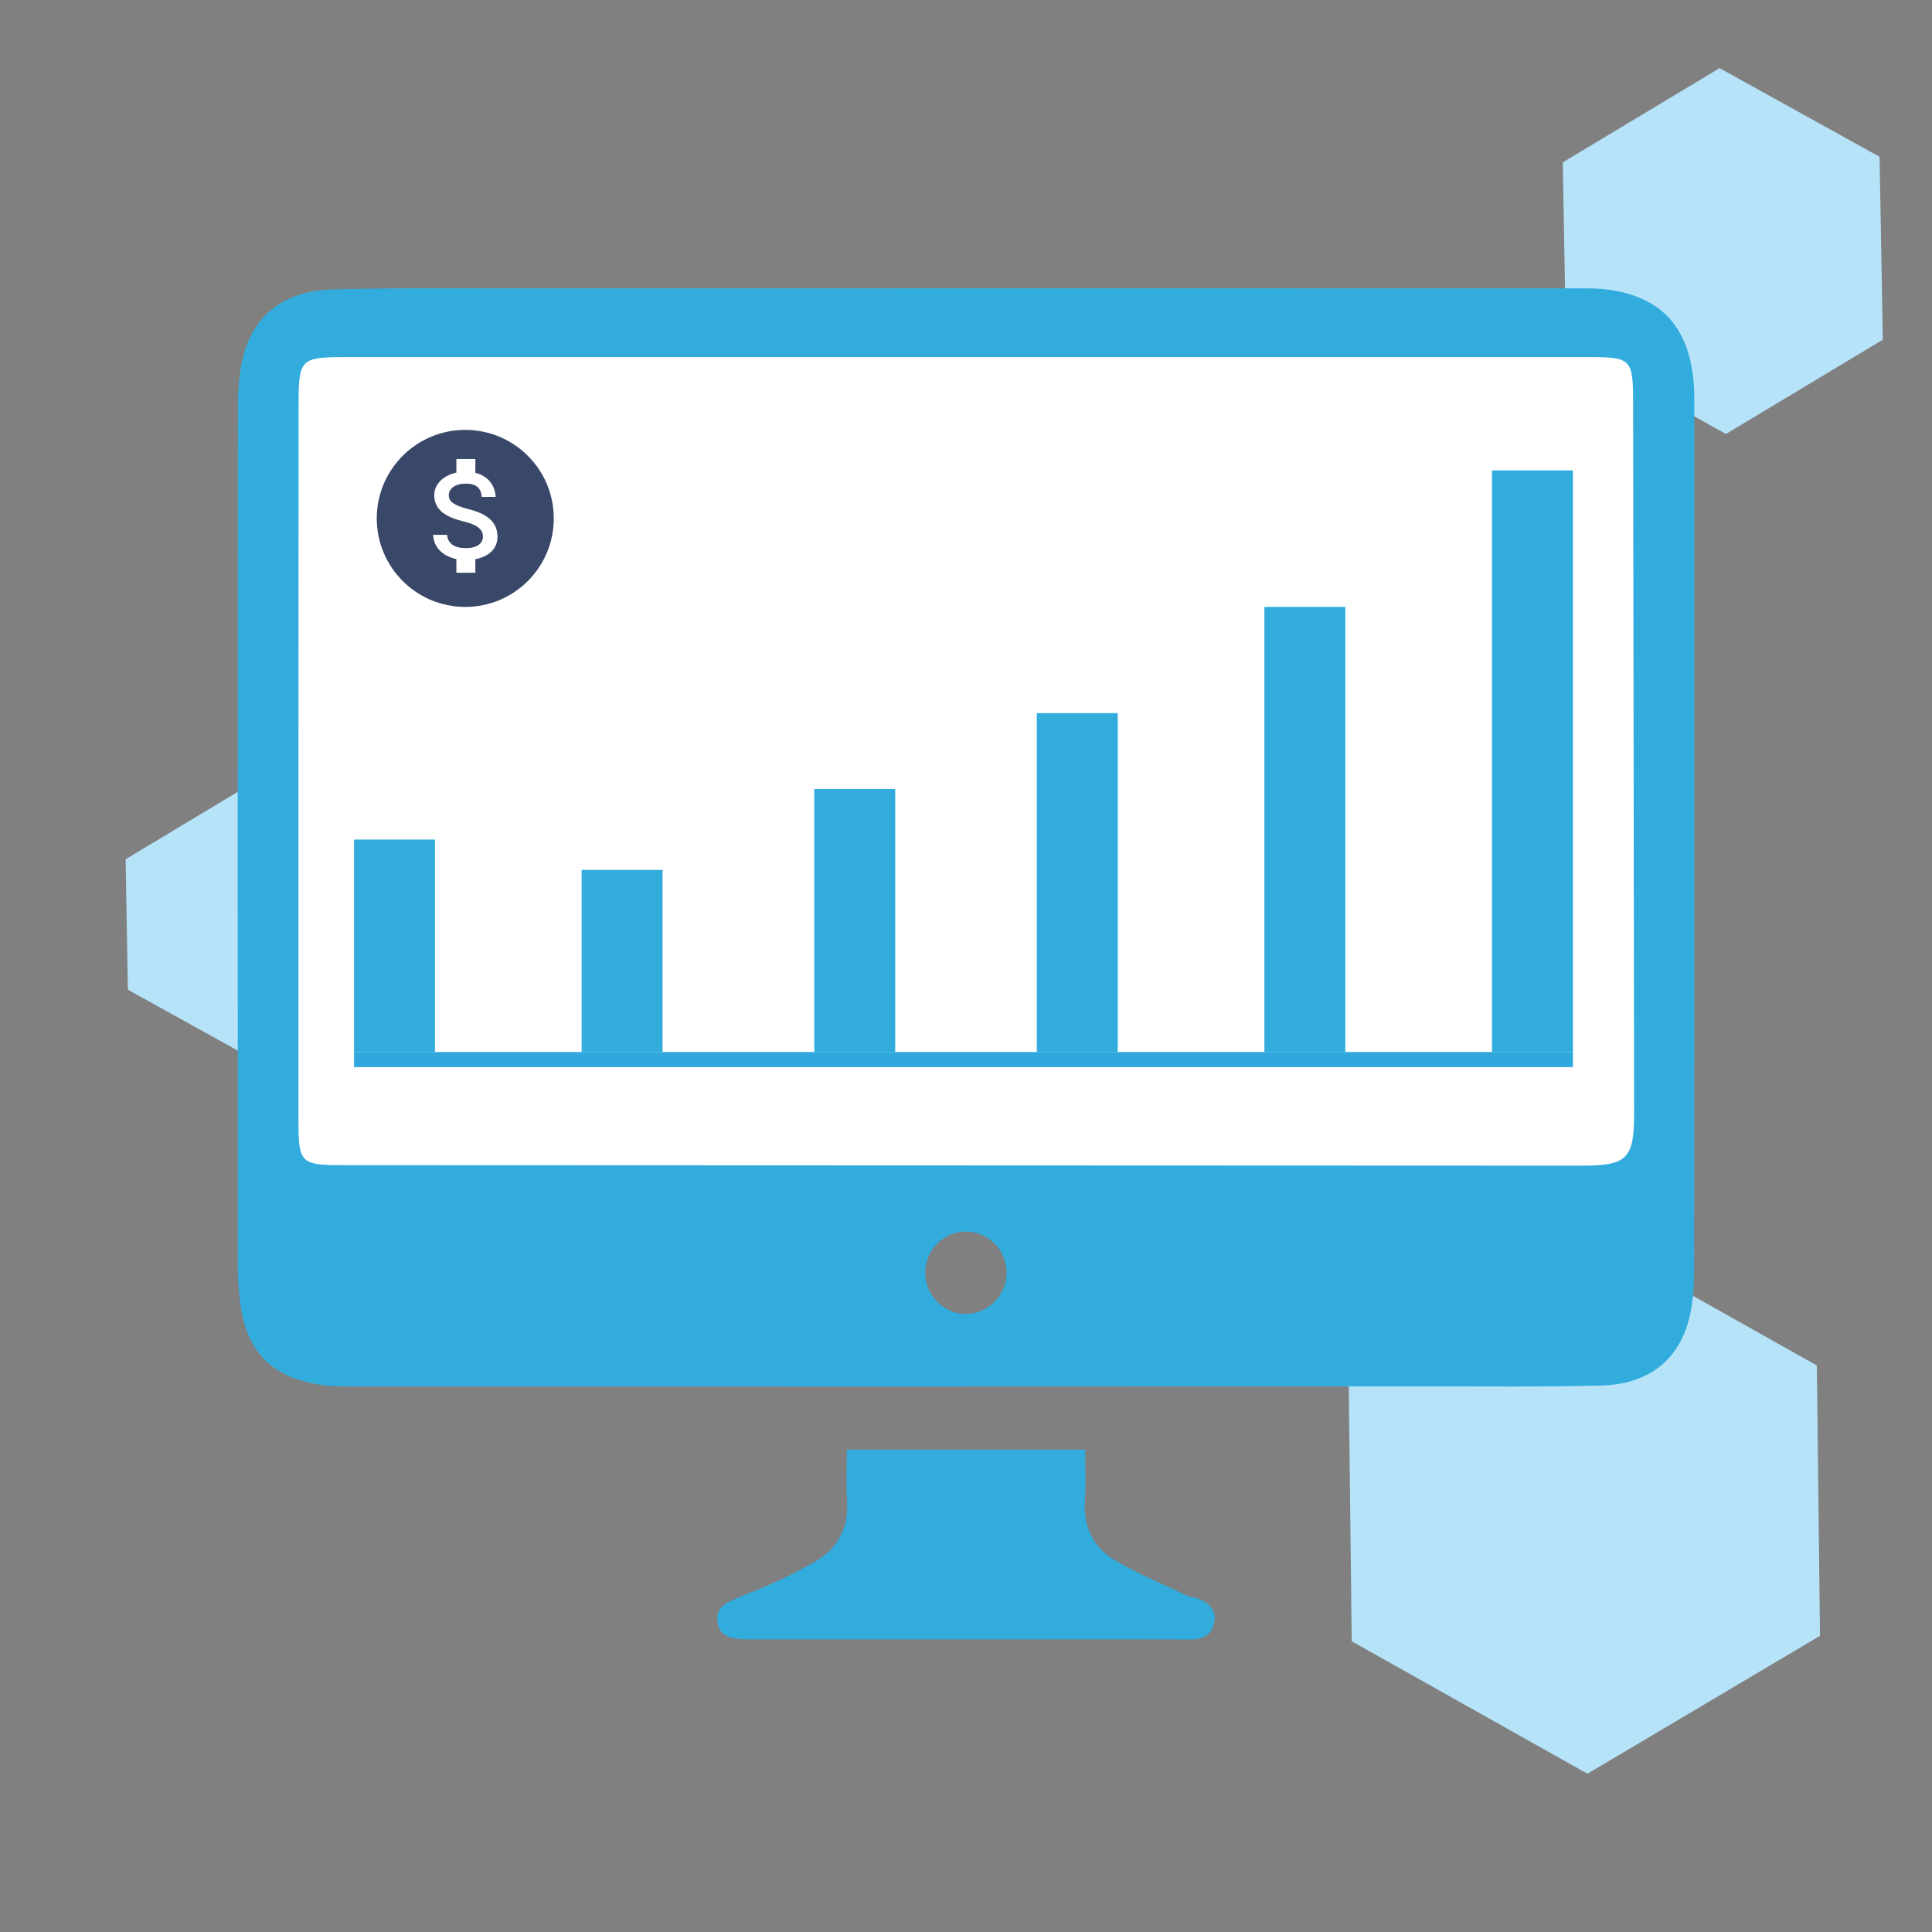 <svg width="382" height="382" viewBox="0 0 382 382" fill="none" xmlns="http://www.w3.org/2000/svg">
<rect x="0" y="0" width="382" height="382" fill="#808080" stroke="none"/>
<g clip-path="url(#clip0)">
<path d="M69.51 169.111L69.962 194.904L47.85 208.191L25.288 195.686L24.836 169.893L46.947 156.606L69.51 169.111Z" fill="#B6E3F8"/>
<path d="M371.64 31.004L372.273 67.17L341.269 85.802L309.632 68.267L308.999 32.101L340.003 13.47L371.64 31.004Z" fill="#B6E3F8"/>
<path d="M359.234 269.984L359.857 323.44L313.873 350.708L267.267 324.519L266.645 271.062L312.628 243.794L359.234 269.984Z" fill="#B6E3F8"/>
<rect x="54" y="69" width="274" height="170" fill="white"/>
<path d="M190.94 274.142C150.284 274.142 109.629 274.148 68.979 274.131C67.187 274.131 65.371 274.091 63.601 273.836C53.605 272.399 48.589 267.198 47.438 257.107C47.199 255.046 47.023 252.962 47.018 250.89C46.995 194.021 46.989 137.147 47.029 80.278C47.029 77.643 47.216 74.963 47.676 72.374C49.372 62.823 55.573 57.496 66.007 57.218C78.006 56.9 90.016 57.025 102.021 57.02C171.701 57.002 241.382 57.002 311.062 57.014C313.61 57.014 316.202 56.963 318.699 57.372C329.013 59.064 334.181 65.196 334.936 76.405C335.01 77.535 334.998 78.677 334.998 79.812C334.998 136.874 335.01 193.936 334.975 250.992C334.975 253.723 334.811 256.5 334.317 259.18C332.632 268.362 326.431 273.711 316.588 273.949C304.589 274.245 292.578 274.108 280.568 274.114C250.692 274.131 220.816 274.12 190.94 274.12C190.94 274.131 190.94 274.137 190.94 274.142ZM191.172 70.602C150.137 70.602 109.101 70.596 68.072 70.608C59.55 70.614 59.045 71.079 59.04 79.557C59.006 126.875 59 174.187 59.011 221.504C59.011 230.039 59.414 230.374 68.026 230.379C149.621 230.414 231.221 230.442 312.815 230.476C321.728 230.482 323.112 229.085 323.101 220.085C323.039 173.244 322.971 126.398 322.903 79.557C322.891 70.954 322.562 70.602 313.995 70.602C273.051 70.591 232.112 70.596 191.172 70.602ZM199.03 251.702C199.053 247.221 195.473 243.548 191.036 243.508C186.611 243.468 182.957 247.114 182.935 251.588C182.912 256.057 186.509 259.748 190.923 259.788C195.32 259.827 199.002 256.153 199.03 251.702Z" fill="#31ACDD"/>
<path d="M167.445 286.629C183.251 286.629 198.705 286.629 214.551 286.629C214.551 290.104 214.727 293.5 214.511 296.867C214.182 301.927 216.219 305.941 220.309 308.417C224.865 311.177 229.88 313.181 234.708 315.492C235.208 315.731 235.803 315.77 236.348 315.924C239.116 316.696 240.523 318.428 240.098 320.711C239.616 323.289 237.925 324.174 235.383 324.163C223.01 324.106 210.63 324.14 198.257 324.14C181.537 324.14 164.818 324.14 148.093 324.135C143.696 324.135 142.13 323.215 141.858 320.495C141.603 317.94 143.163 316.923 146.913 315.475C151.888 313.556 156.819 311.33 161.403 308.621C165.726 306.072 167.848 301.927 167.484 296.646C167.263 293.369 167.445 290.07 167.445 286.629Z" fill="#31ACDD"/>
<circle cx="91.995" cy="102.5" r="17.5" fill="#394768"/>
<path d="M92.488 100.625C89.65 99.888 88.738 99.125 88.738 97.938C88.738 96.575 90 95.625 92.113 95.625C94.338 95.625 95.163 96.688 95.238 98.25H98C97.913 96.1 96.6 94.125 93.988 93.487V90.75H90.238V93.45C87.813 93.975 85.863 95.55 85.863 97.963C85.863 100.85 88.25 102.287 91.738 103.125C94.863 103.875 95.488 104.975 95.488 106.138C95.488 107 94.875 108.375 92.113 108.375C89.538 108.375 88.525 107.225 88.388 105.75H85.638C85.788 108.488 87.838 110.025 90.238 110.537V113.25H93.988V110.563C96.425 110.1 98.363 108.688 98.363 106.125C98.363 102.575 95.325 101.363 92.488 100.625Z" fill="white"/>
<line x1="70" y1="209.5" x2="311" y2="209.5" stroke="#31A8DD" stroke-width="3"/>
<line x1="78" y1="208" x2="78" y2="166" stroke="#31ACDD" stroke-width="16"/>
<line x1="123" y1="208" x2="123" y2="172" stroke="#31ACDD" stroke-width="16"/>
<line x1="169" y1="208" x2="169" y2="156" stroke="#31ACDD" stroke-width="16"/>
<line x1="213" y1="208" x2="213" y2="141" stroke="#31ACDD" stroke-width="16"/>
<line x1="258" y1="208" x2="258" y2="120" stroke="#31ACDD" stroke-width="16"/>
<line x1="303" y1="208" x2="303" y2="93" stroke="#31ACDD" stroke-width="16"/>
</g>
<defs>
<clipPath id="clip0">
<rect width="382" height="382" rx="25" fill="white"/>
</clipPath>
</defs>
</svg>
